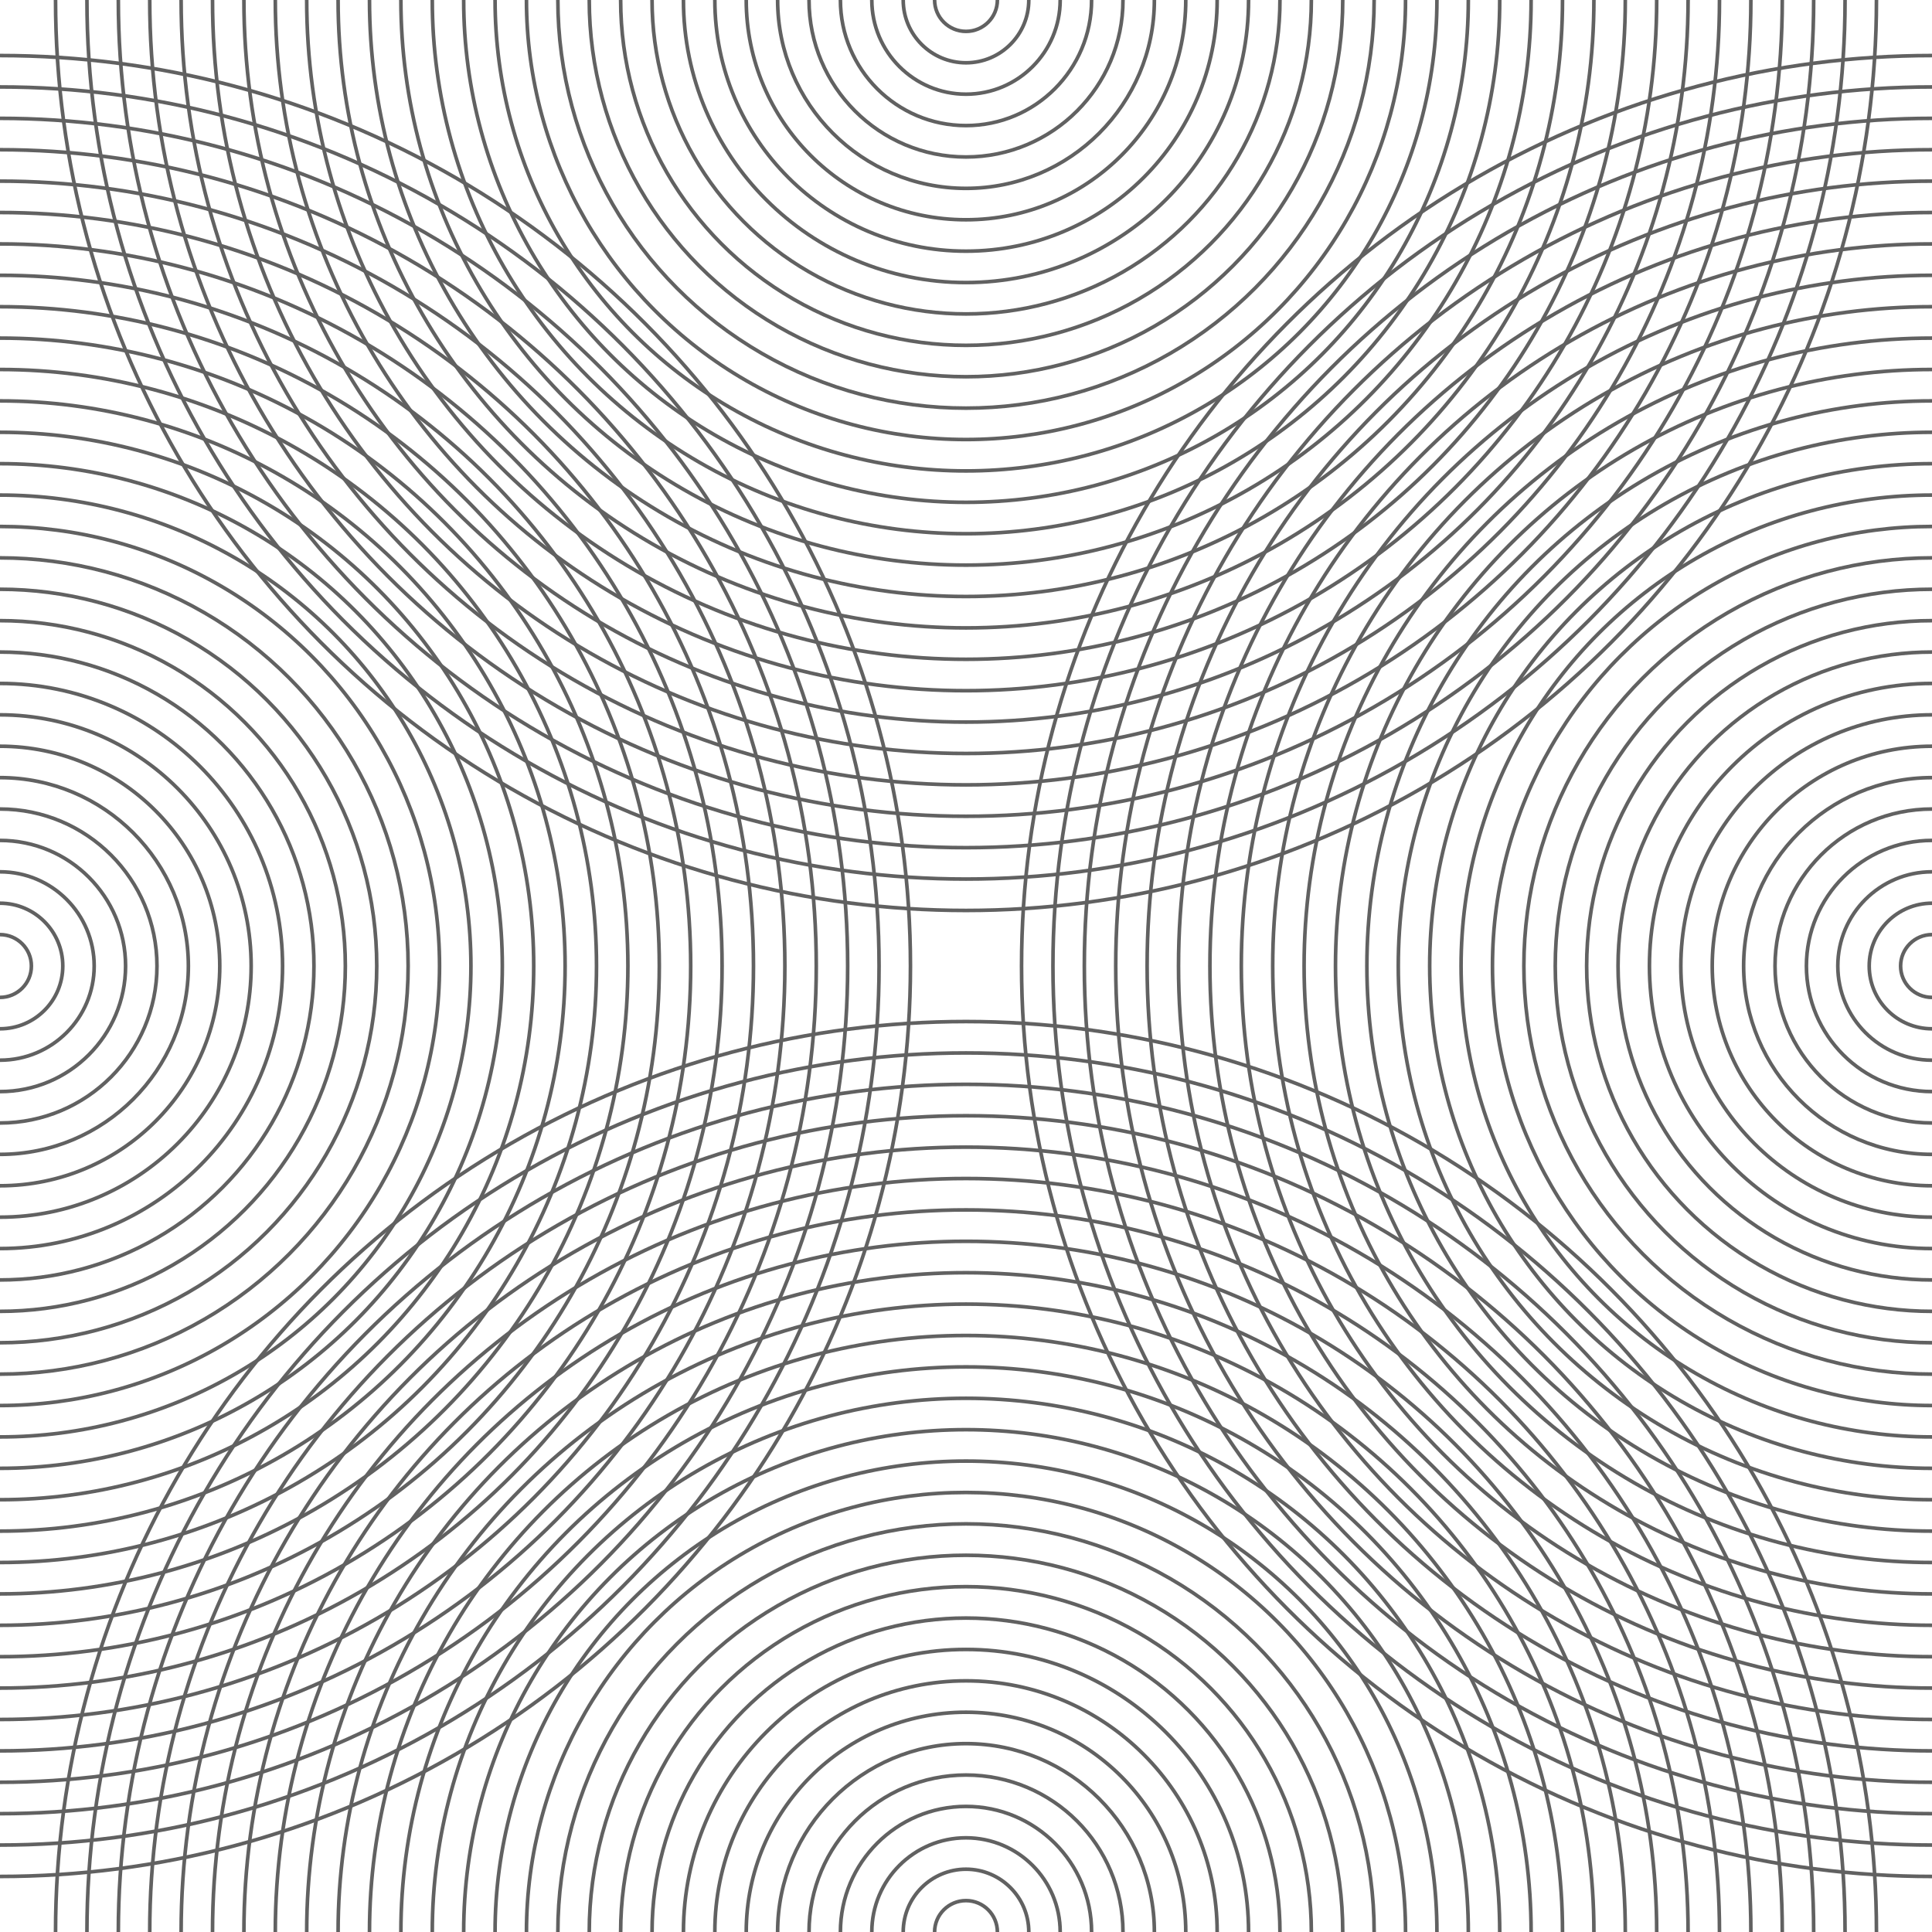 <svg xmlns="http://www.w3.org/2000/svg" version="1.1" xmlns:xlink="http://www.w3.org/1999/xlink" xmlns:svgjs="http://svgjs.dev/svgjs" viewBox="0 0 800 800" opacity="0.62"><defs><linearGradient x1="50%" y1="0%" x2="50%" y2="100%" id="rrreflection-grad"><stop stop-color="hsl(265, 55%, 30%)" stop-opacity="1" offset="45%"></stop><stop stop-color="hsl(265, 55%, 60%)" stop-opacity="1" offset="100%"></stop></linearGradient><linearGradient x1="50%" y1="0%" x2="50%" y2="100%" id="rrreflection-grad-2"><stop stop-color="hsl(265, 55%, 60%)" stop-opacity="1" offset="0%"></stop><stop stop-color="hsl(265, 55%, 30%)" stop-opacity="1" offset="45%"></stop></linearGradient><linearGradient gradientTransform="rotate(270)" x1="50%" y1="0%" x2="50%" y2="100%" id="rrreflection-grad-3"><stop stop-color="hsl(265, 55%, 30%)" stop-opacity="1" offset="45%"></stop><stop stop-color="hsl(265, 55%, 60%)" stop-opacity="1" offset="100%"></stop></linearGradient><linearGradient gradientTransform="rotate(270)" x1="50%" y1="0%" x2="50%" y2="100%" id="rrreflection-grad-4"><stop stop-color="hsl(265, 55%, 60%)" stop-opacity="1" offset="0%"></stop><stop stop-color="hsl(265, 55%, 30%)" stop-opacity="1" offset="45%"></stop></linearGradient></defs><g stroke-width="1.5" stroke="url(#rrreflection-grad)" fill="none"><circle r="377" cx="50%" cy="0"></circle><circle r="364" cx="50%" cy="0"></circle><circle r="351" cx="50%" cy="0"></circle><circle r="338" cx="50%" cy="0"></circle><circle r="325" cx="50%" cy="0"></circle><circle r="312" cx="50%" cy="0"></circle><circle r="299" cx="50%" cy="0"></circle><circle r="286" cx="50%" cy="0"></circle><circle r="273" cx="50%" cy="0"></circle><circle r="260" cx="50%" cy="0"></circle><circle r="247" cx="50%" cy="0"></circle><circle r="234" cx="50%" cy="0"></circle><circle r="221" cx="50%" cy="0"></circle><circle r="208" cx="50%" cy="0"></circle><circle r="195" cx="50%" cy="0"></circle><circle r="182" cx="50%" cy="0"></circle><circle r="169" cx="50%" cy="0"></circle><circle r="156" cx="50%" cy="0"></circle><circle r="143" cx="50%" cy="0"></circle><circle r="130" cx="50%" cy="0"></circle><circle r="117" cx="50%" cy="0"></circle><circle r="104" cx="50%" cy="0"></circle><circle r="91" cx="50%" cy="0"></circle><circle r="78" cx="50%" cy="0"></circle><circle r="65" cx="50%" cy="0"></circle><circle r="52" cx="50%" cy="0"></circle><circle r="39" cx="50%" cy="0"></circle><circle r="26" cx="50%" cy="0"></circle><circle r="13" cx="50%" cy="0"></circle></g><g stroke-width="1.5" stroke="url(#rrreflection-grad-2)" fill="none"><circle r="377" cx="50%" cy="100%"></circle><circle r="364" cx="50%" cy="100%"></circle><circle r="351" cx="50%" cy="100%"></circle><circle r="338" cx="50%" cy="100%"></circle><circle r="325" cx="50%" cy="100%"></circle><circle r="312" cx="50%" cy="100%"></circle><circle r="299" cx="50%" cy="100%"></circle><circle r="286" cx="50%" cy="100%"></circle><circle r="273" cx="50%" cy="100%"></circle><circle r="260" cx="50%" cy="100%"></circle><circle r="247" cx="50%" cy="100%"></circle><circle r="234" cx="50%" cy="100%"></circle><circle r="221" cx="50%" cy="100%"></circle><circle r="208" cx="50%" cy="100%"></circle><circle r="195" cx="50%" cy="100%"></circle><circle r="182" cx="50%" cy="100%"></circle><circle r="169" cx="50%" cy="100%"></circle><circle r="156" cx="50%" cy="100%"></circle><circle r="143" cx="50%" cy="100%"></circle><circle r="130" cx="50%" cy="100%"></circle><circle r="117" cx="50%" cy="100%"></circle><circle r="104" cx="50%" cy="100%"></circle><circle r="91" cx="50%" cy="100%"></circle><circle r="78" cx="50%" cy="100%"></circle><circle r="65" cx="50%" cy="100%"></circle><circle r="52" cx="50%" cy="100%"></circle><circle r="39" cx="50%" cy="100%"></circle><circle r="26" cx="50%" cy="100%"></circle><circle r="13" cx="50%" cy="100%"></circle></g><g stroke-width="1.5" stroke="url(#rrreflection-grad-3)" fill="none"><circle r="377" cx="0" cy="50%"></circle><circle r="364" cx="0" cy="50%"></circle><circle r="351" cx="0" cy="50%"></circle><circle r="338" cx="0" cy="50%"></circle><circle r="325" cx="0" cy="50%"></circle><circle r="312" cx="0" cy="50%"></circle><circle r="299" cx="0" cy="50%"></circle><circle r="286" cx="0" cy="50%"></circle><circle r="273" cx="0" cy="50%"></circle><circle r="260" cx="0" cy="50%"></circle><circle r="247" cx="0" cy="50%"></circle><circle r="234" cx="0" cy="50%"></circle><circle r="221" cx="0" cy="50%"></circle><circle r="208" cx="0" cy="50%"></circle><circle r="195" cx="0" cy="50%"></circle><circle r="182" cx="0" cy="50%"></circle><circle r="169" cx="0" cy="50%"></circle><circle r="156" cx="0" cy="50%"></circle><circle r="143" cx="0" cy="50%"></circle><circle r="130" cx="0" cy="50%"></circle><circle r="117" cx="0" cy="50%"></circle><circle r="104" cx="0" cy="50%"></circle><circle r="91" cx="0" cy="50%"></circle><circle r="78" cx="0" cy="50%"></circle><circle r="65" cx="0" cy="50%"></circle><circle r="52" cx="0" cy="50%"></circle><circle r="39" cx="0" cy="50%"></circle><circle r="26" cx="0" cy="50%"></circle><circle r="13" cx="0" cy="50%"></circle></g><g stroke-width="1.5" stroke="url(#rrreflection-grad-4)" fill="none"><circle r="377" cx="100%" cy="50%"></circle><circle r="364" cx="100%" cy="50%"></circle><circle r="351" cx="100%" cy="50%"></circle><circle r="338" cx="100%" cy="50%"></circle><circle r="325" cx="100%" cy="50%"></circle><circle r="312" cx="100%" cy="50%"></circle><circle r="299" cx="100%" cy="50%"></circle><circle r="286" cx="100%" cy="50%"></circle><circle r="273" cx="100%" cy="50%"></circle><circle r="260" cx="100%" cy="50%"></circle><circle r="247" cx="100%" cy="50%"></circle><circle r="234" cx="100%" cy="50%"></circle><circle r="221" cx="100%" cy="50%"></circle><circle r="208" cx="100%" cy="50%"></circle><circle r="195" cx="100%" cy="50%"></circle><circle r="182" cx="100%" cy="50%"></circle><circle r="169" cx="100%" cy="50%"></circle><circle r="156" cx="100%" cy="50%"></circle><circle r="143" cx="100%" cy="50%"></circle><circle r="130" cx="100%" cy="50%"></circle><circle r="117" cx="100%" cy="50%"></circle><circle r="104" cx="100%" cy="50%"></circle><circle r="91" cx="100%" cy="50%"></circle><circle r="78" cx="100%" cy="50%"></circle><circle r="65" cx="100%" cy="50%"></circle><circle r="52" cx="100%" cy="50%"></circle><circle r="39" cx="100%" cy="50%"></circle><circle r="26" cx="100%" cy="50%"></circle><circle r="13" cx="100%" cy="50%"></circle></g></svg>